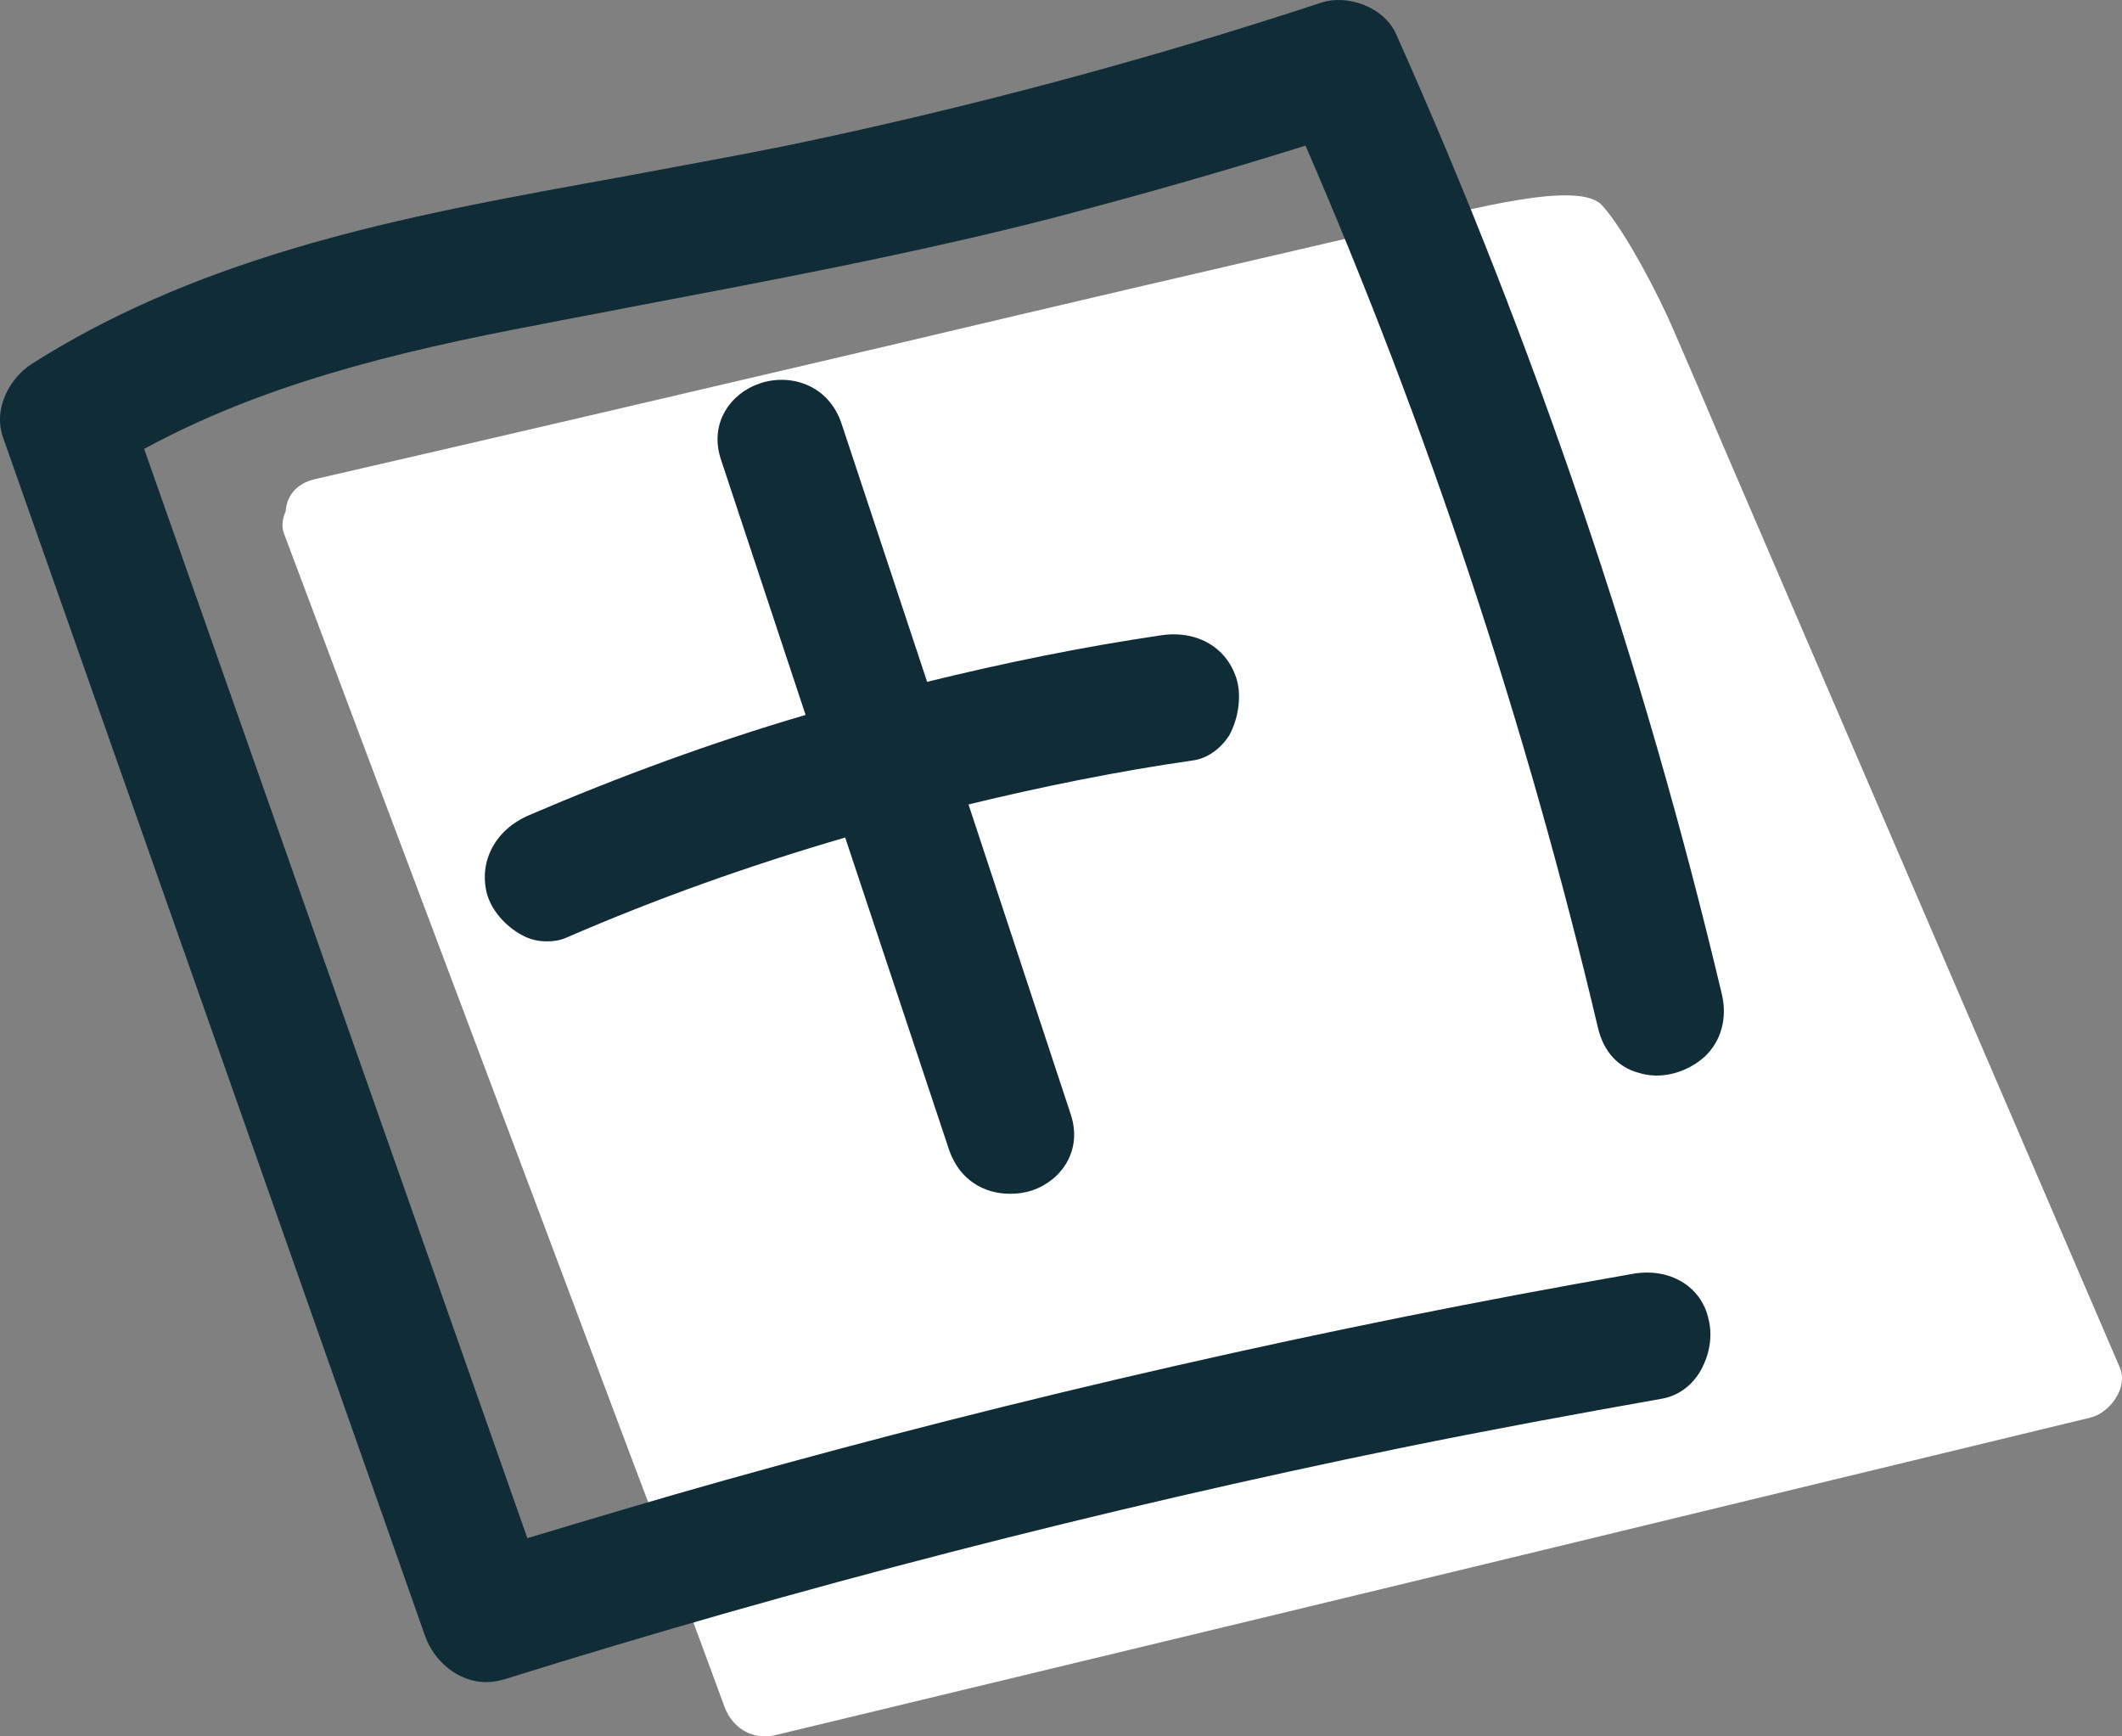<svg width="44" height="36" viewBox="0 0 44 36" fill="none" xmlns="http://www.w3.org/2000/svg">
  <rect x="0" y="0" width="44" height="36" fill="#808080" stroke="none"/>
  <path d="M43.96 28.364L35.685 9.136C35.354 8.356 35.022 7.577 34.69 6.816C34.414 6.166 33.695 4.774 33.216 4.254C32.737 3.735 30.525 4.328 28.977 4.7C25.457 5.516 21.937 6.333 18.418 7.168C14.455 8.096 10.493 9.024 6.531 9.934C6.125 10.027 5.941 10.305 5.923 10.602C5.849 10.769 5.831 10.936 5.904 11.103C8.263 17.395 10.641 23.687 12.999 29.979C13.681 31.779 14.363 33.58 15.027 35.399C15.193 35.826 15.598 36.086 16.077 35.974C23.172 34.267 30.267 32.559 37.381 30.833C39.371 30.35 41.38 29.868 43.37 29.385C43.757 29.274 44.126 28.773 43.96 28.364Z" fill="white"/>
  <path d="M33.863 26.409C27.517 27.516 21.189 28.962 15.03 30.689C13.69 31.064 12.312 31.477 10.935 31.89L2.989 9.307C5.371 8.012 8.051 7.317 11.252 6.717C11.81 6.604 12.35 6.51 12.908 6.398C15.867 5.834 18.919 5.271 21.897 4.502C23.609 4.051 25.34 3.563 27.07 3.019C29.601 8.857 31.648 15.014 33.137 21.321C33.249 21.791 33.547 22.129 33.975 22.241C34.44 22.391 34.98 22.241 35.352 21.903C35.687 21.584 35.817 21.115 35.706 20.627C34.105 13.869 31.835 7.167 28.95 0.71C28.689 0.128 27.926 -0.116 27.405 0.052C23.758 1.254 20.017 2.249 16.314 3.019C15.197 3.244 14.043 3.45 12.945 3.657C10.675 4.07 8.311 4.483 6.059 5.159C3.994 5.778 2.226 6.548 0.662 7.543C0.216 7.824 -0.157 8.462 0.067 9.082L8.814 33.918C9 34.443 9.502 34.875 10.079 34.875C10.191 34.875 10.321 34.856 10.451 34.819C16.574 32.904 22.846 31.29 29.08 30.013C30.83 29.656 32.653 29.318 34.459 28.999C34.775 28.943 35.054 28.755 35.24 28.455C35.445 28.117 35.519 27.704 35.426 27.347C35.278 26.672 34.626 26.277 33.863 26.409Z" fill="#0F2C37"/>
  <path d="M25.652 14.117C25.469 13.449 24.848 13.059 24.081 13.171C22.438 13.412 20.812 13.746 19.224 14.136L17.452 8.791C17.178 7.956 16.357 7.733 15.736 7.956C15.151 8.16 14.695 8.773 14.951 9.533L16.704 14.822C14.75 15.397 12.832 16.102 10.97 16.901C10.276 17.197 9.929 17.847 10.093 18.515C10.184 18.867 10.477 19.201 10.823 19.387C10.988 19.48 11.171 19.517 11.335 19.517C11.481 19.517 11.609 19.498 11.737 19.443C13.617 18.626 15.553 17.94 17.525 17.364L19.68 23.841C19.899 24.472 20.411 24.75 20.94 24.75C21.105 24.75 21.251 24.731 21.415 24.676C21.999 24.472 22.456 23.859 22.2 23.098L20.082 16.678C21.616 16.307 23.168 15.991 24.72 15.768C25.031 15.731 25.305 15.527 25.487 15.249C25.67 14.915 25.743 14.47 25.652 14.117Z" fill="#0F2C37"/>
</svg>
